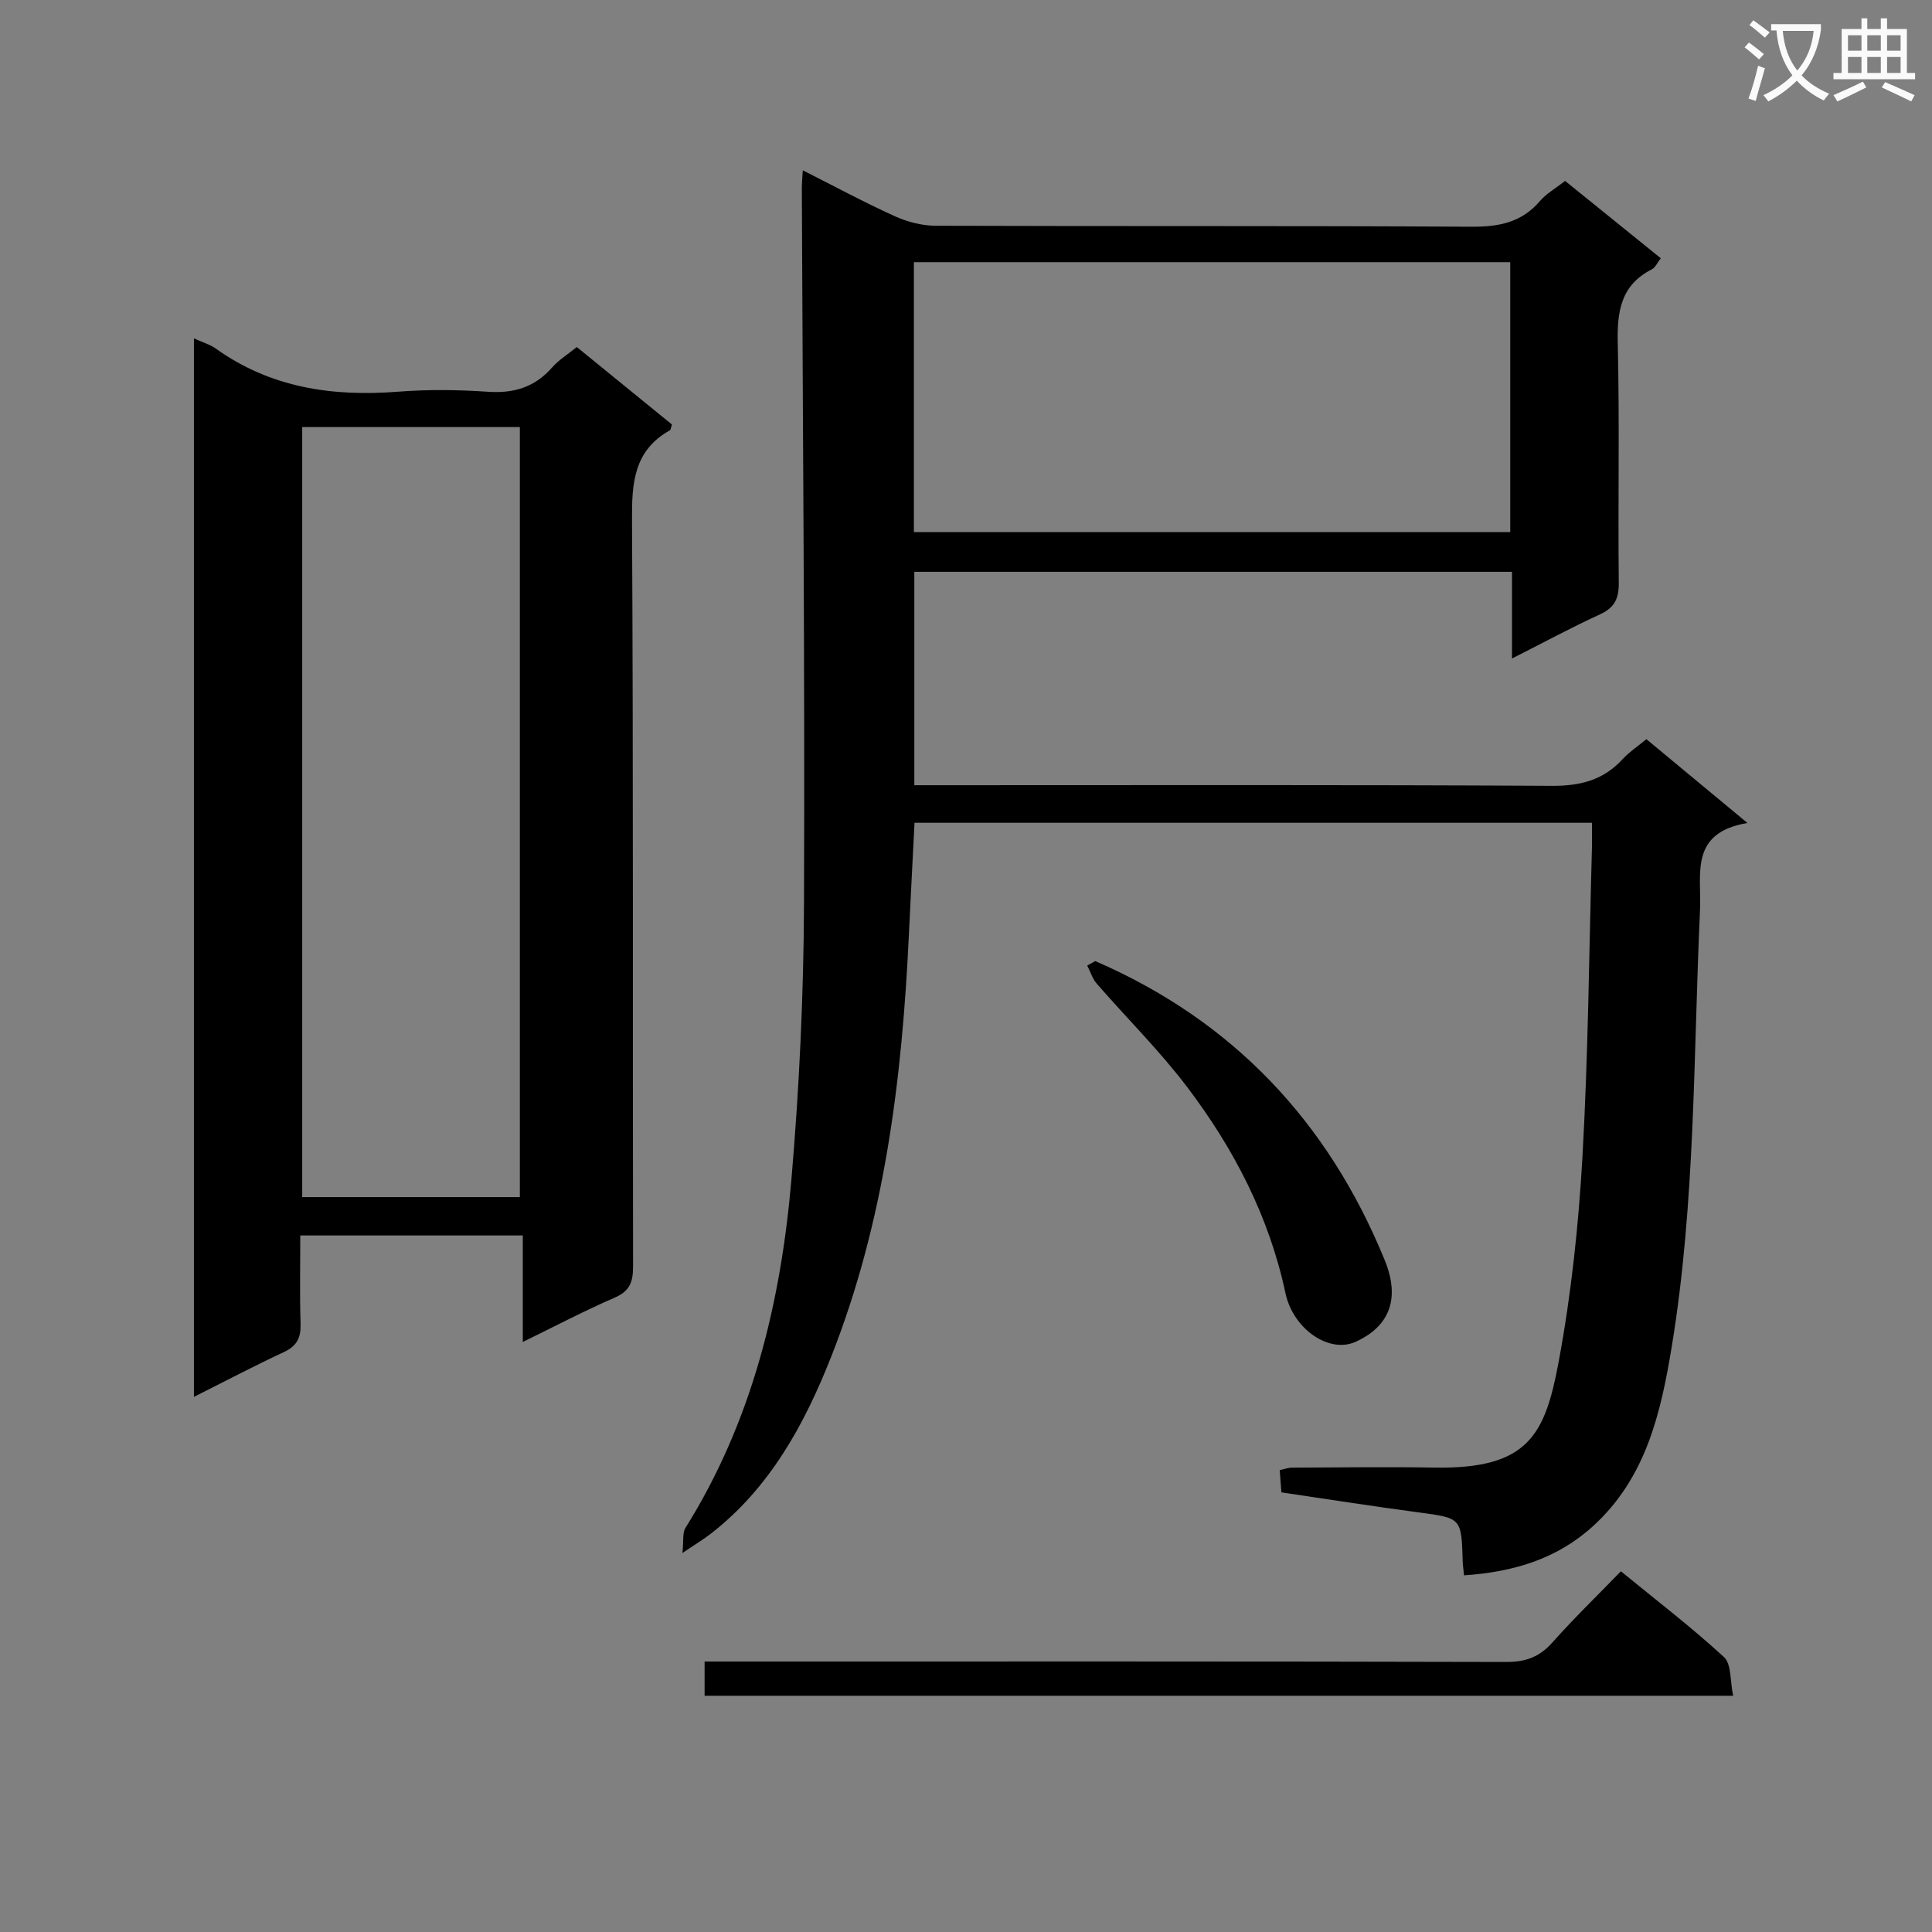 <svg enable-background="new 0 0 400 400" viewBox="0 0 400 400" xmlns="http://www.w3.org/2000/svg"><rect x="0" y="0" width="400" height="400" fill="#808080" stroke="none"/><path d="m362.1 8.8c1.1.8 2.1 1.6 3.1 2.4l-1 1.1c-1.3-1.1-2.3-2-3-2.5zm1.9 4.8c.5.2.9.4 1.4.5-.6 2.3-1.3 4.5-1.9 6.8l-1.5-.5c.8-2.1 1.4-4.3 2-6.8zm-1-9.4c1.3.9 2.4 1.8 3.4 2.5l-1 1.1c-1.4-1.2-2.4-2.1-3.2-2.6zm3.7 2.2v-1.4h10.3v1.2c-.5 3.6-1.8 6.8-4 9.4 1.5 1.6 3.4 2.8 5.7 3.8-.3.4-.7.8-1.1 1.4-2.3-1.1-4.1-2.5-5.6-4.1-1.6 1.6-3.6 3.1-5.9 4.3-.3-.5-.7-.9-1-1.3 2.4-1.1 4.4-2.5 6-4.1-1.9-2.5-3-5.6-3.3-9.3h-1.1zm8.8 0h-6.4c.3 3.3 1.3 6 3 8.2 2-2.3 3.1-5.1 3.4-8.2z" fill="#fafafb"/><path d="m385.3 3.8h1.3v2.2h2.8v-2.2h1.3v2.2h4.1v9.1h1.7v1.3h-16.9v-1.3h1.7v-9.1h4.1v-2.2zm.4 13.1.7 1.2c-1.8.9-3.8 1.9-6 2.9-.2-.4-.5-.8-.8-1.3 2.3-1 4.3-1.9 6.1-2.8zm-3.1-6.4h2.8v-3.2h-2.8zm0 4.6h2.8v-3.3h-2.8zm4-4.6h2.8v-3.2h-2.8zm0 4.6h2.8v-3.3h-2.8zm3.7 1.9c2.1.9 4.1 1.8 6.1 2.7l-.7 1.3c-2.2-1.1-4.2-2-6.1-2.9zm3.2-9.7h-2.8v3.2h2.8zm-2.8 7.8h2.8v-3.3h-2.8z" fill="#fafafb"/><g fill="#010000"><path d="m303.11 326.16c-.14-1.48-.25-2.13-.27-2.78-.26-9.17-.27-9.07-9.17-10.26-9.38-1.25-18.73-2.72-28.37-4.14-.12-1.53-.23-2.97-.35-4.61.97-.2 1.75-.51 2.53-.51 9.83-.04 19.66-.18 29.49-.01 19.41.33 22.9-6.73 25.72-21.83 2.61-14 4.13-28.29 4.94-42.52 1.2-21.25 1.37-42.57 1.96-63.86.05-1.64.01-3.29.01-5.29-46.94 0-93.47 0-140.26 0-.39 7.75-.8 15.5-1.17 23.25-1.4 29.83-5.03 59.3-16.08 87.29-5.52 13.99-12.69 27.17-24.98 36.69-1.43 1.11-2.99 2.04-5.82 3.96.27-2.61-.01-4.18.61-5.18 13.84-22.11 19.77-46.71 21.96-72.24 1.63-19.02 2.53-38.16 2.6-57.25.19-49.3-.26-98.6-.45-147.91 0-.98.1-1.96.2-3.7 6.57 3.32 12.67 6.61 18.97 9.47 2.62 1.19 5.67 2 8.52 2.01 36.99.13 73.98-.02 110.97.2 5.68.03 10.39-.88 14.18-5.34 1.27-1.49 3.09-2.5 5.19-4.14 6.47 5.23 13.01 10.52 19.81 16.01-.7.89-1.12 1.91-1.86 2.29-6.47 3.3-7.21 8.79-7.05 15.39.39 16.49.03 32.99.21 49.48.03 3.27-.83 5.16-3.88 6.56-5.99 2.75-11.79 5.89-18.23 9.15 0-6.34 0-11.94 0-17.95-41.36 0-82.39 0-123.74 0v44.18h6.05c41.99 0 83.98-.11 125.97.13 5.91.03 10.67-1.2 14.66-5.56 1.33-1.45 3.03-2.56 4.89-4.1 6.65 5.51 13.24 10.98 20.92 17.35-12.1 2.03-9.48 10.59-9.82 17.98-1.38 30.2-.93 60.52-5.86 90.48-2.26 13.75-5.35 27.16-16.28 37.11-7.46 6.8-16.46 9.5-26.72 10.2zm-113.9-215.99h123.47c0-18.83 0-37.25 0-55.89-41.26 0-82.26 0-123.47 0z"/><path d="m40.15 70.06c1.85.84 3.33 1.26 4.51 2.1 11.42 8.16 24.22 10 37.86 8.93 6.13-.48 12.35-.4 18.48.02 5.38.37 9.71-.93 13.31-5.03 1.4-1.6 3.3-2.75 5.11-4.23 6.68 5.44 13.24 10.78 19.7 16.04-.23.66-.24 1.1-.44 1.21-7.48 4.19-7.88 10.91-7.83 18.64.29 51.49.12 102.98.22 154.47.01 3.2-.68 5.1-3.82 6.46-6.22 2.69-12.23 5.86-19.01 9.17 0-7.64 0-14.66 0-22.05-15.58 0-30.61 0-46.07 0 0 6.34-.13 12.31.06 18.28.09 2.85-.73 4.58-3.41 5.84-6.14 2.86-12.14 6.02-18.67 9.3 0-73.26 0-145.96 0-219.15zm67.48 177.79c0-53.5 0-106.5 0-159.43-15.26 0-30.15 0-45.06 0v159.43z"/><path d="m358.83 351.09c-71.58 0-142.12 0-212.95 0 0-2.39 0-4.47 0-7.09h6.07c53.32 0 106.64-.05 159.97.09 4.02.01 6.85-1.07 9.5-4.05 4.42-4.97 9.21-9.61 14.17-14.72 7.41 6.06 14.66 11.61 21.34 17.76 1.58 1.47 1.25 5 1.9 8.01z"/><path d="m226.76 198.98c28.49 12.35 48.21 33.25 59.92 61.89 3.56 8.7.33 14.07-6.02 16.94-5.49 2.48-12.93-2.64-14.52-10.08-3.39-15.9-10.7-29.94-20.38-42.71-5.7-7.51-12.47-14.21-18.67-21.34-.91-1.04-1.34-2.5-1.99-3.77.56-.31 1.11-.62 1.66-.93z"/></g></svg>